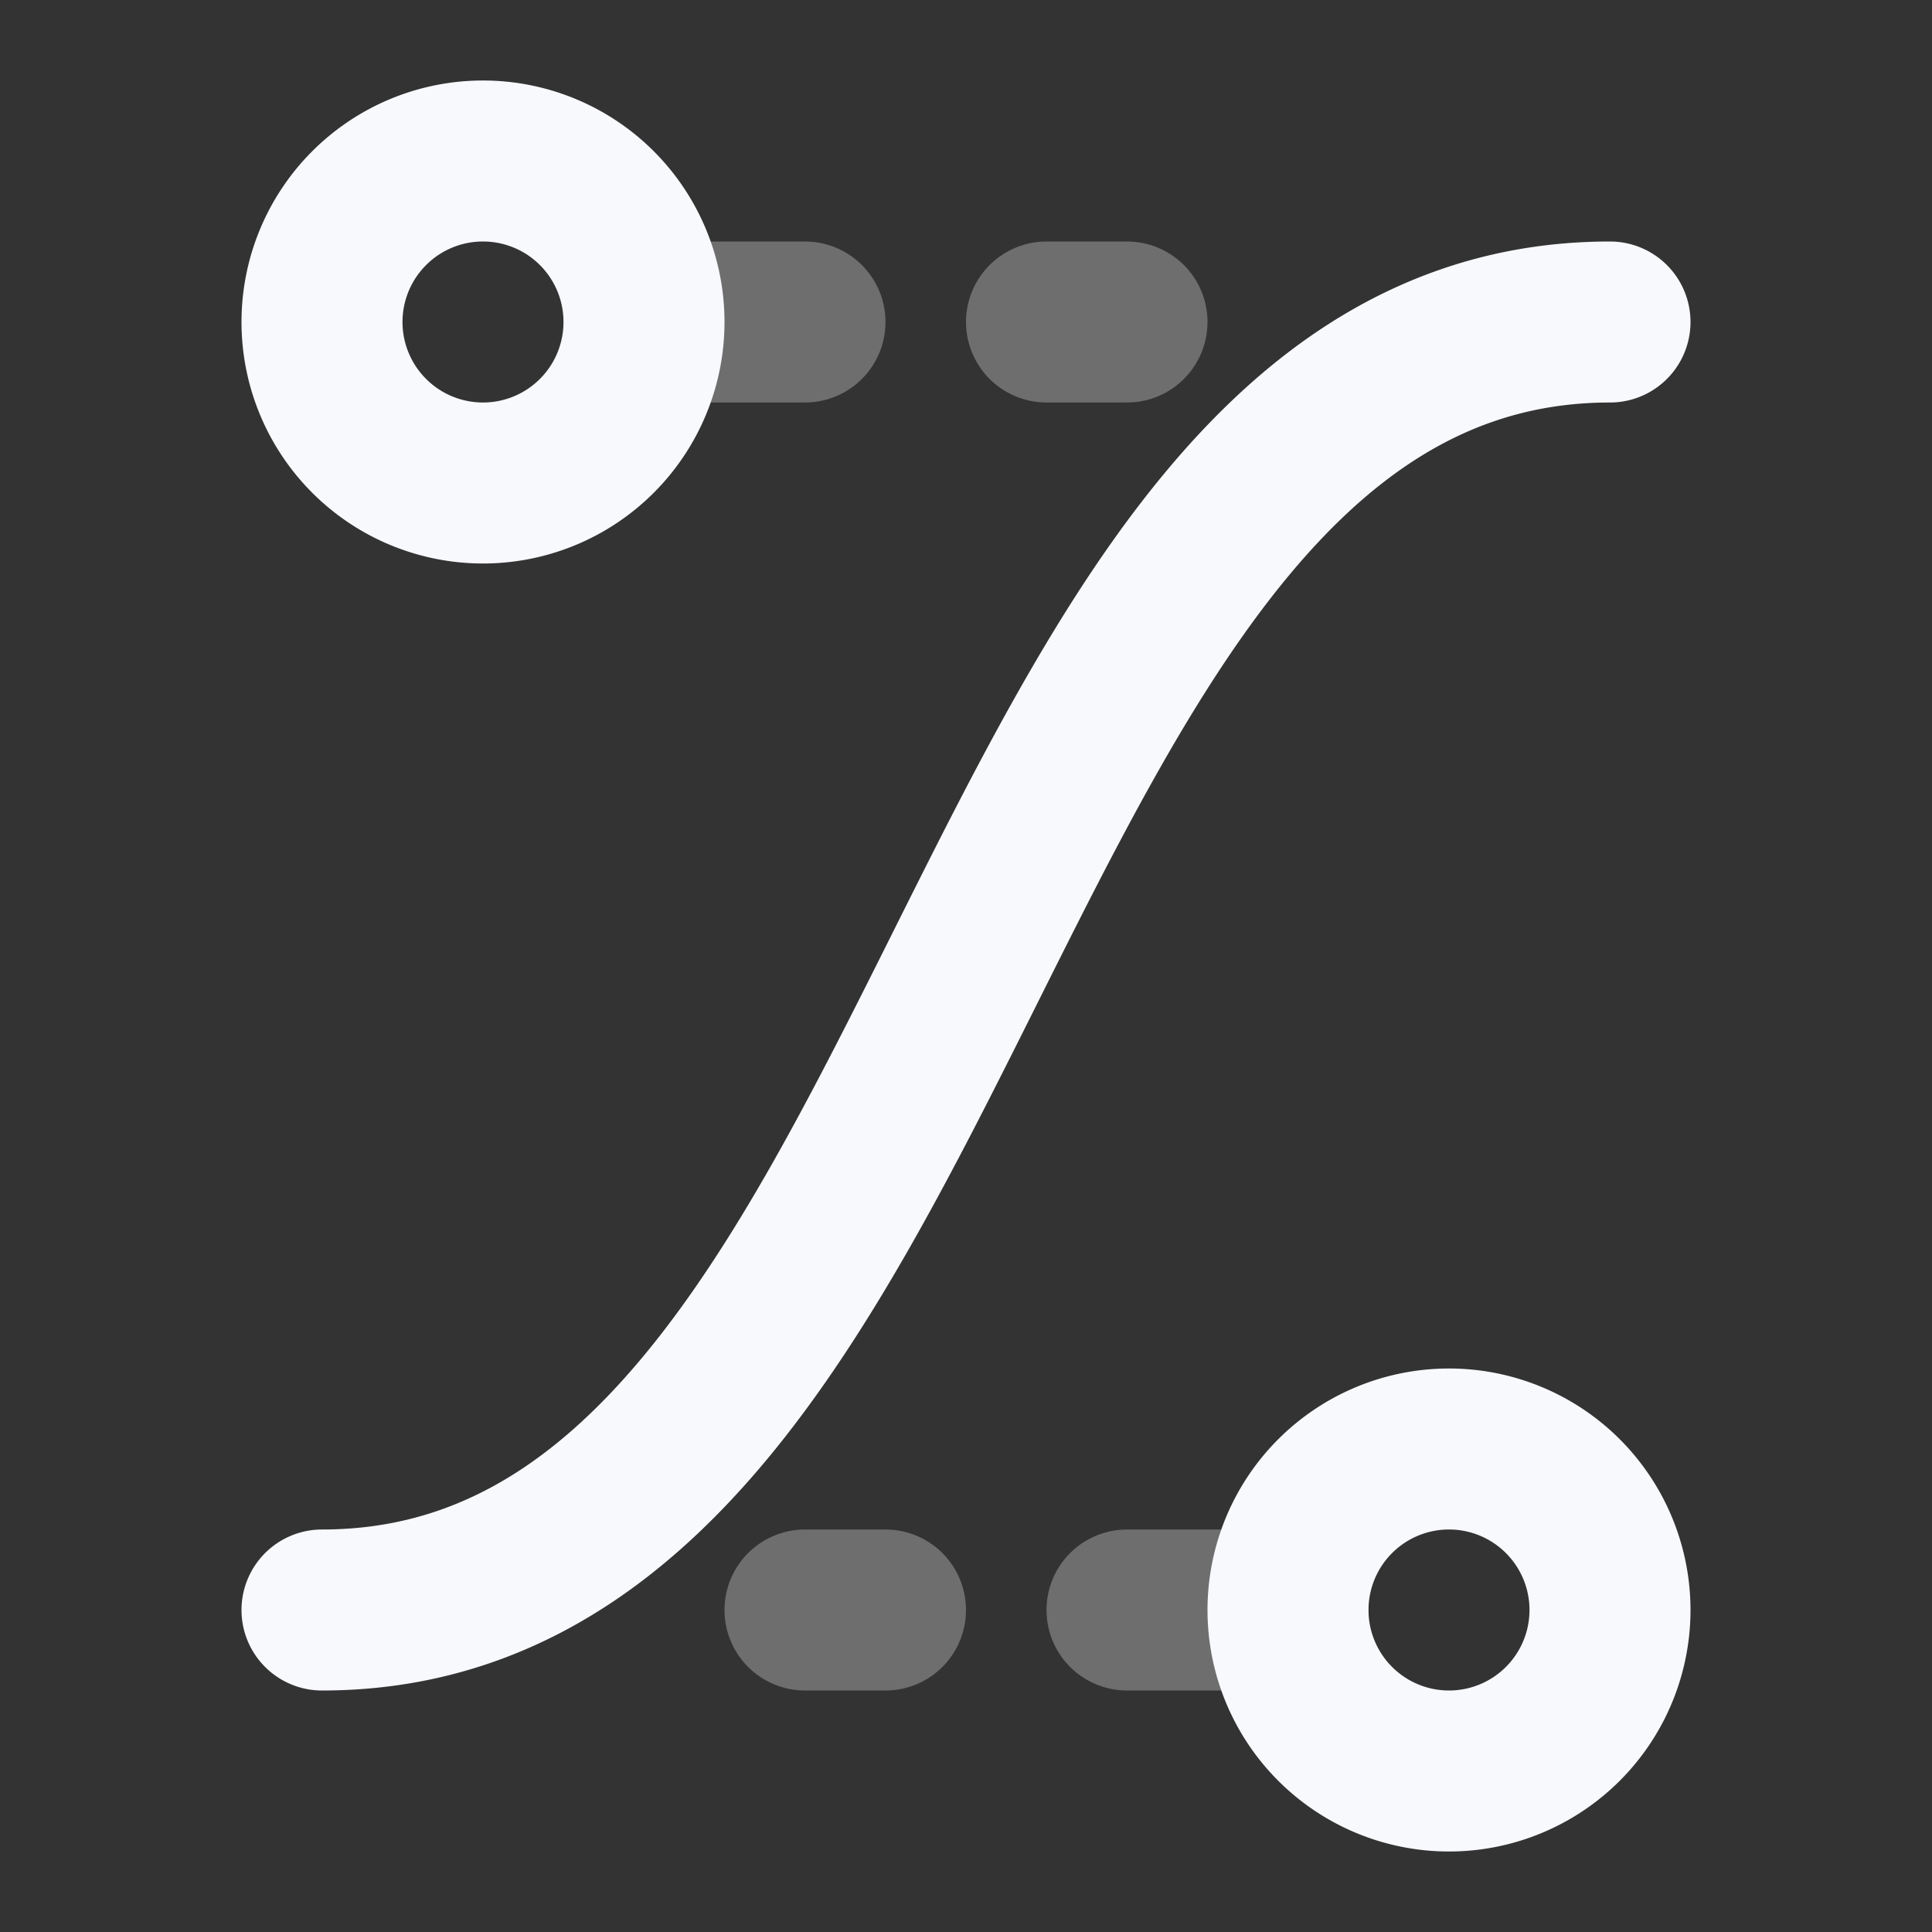 <svg xmlns="http://www.w3.org/2000/svg" width="24" height="24" fill="none"><rect width="100%" height="100%" fill="#333333" stroke="none"/><path stroke="#F7F9FC" stroke-linecap="round" stroke-width="2" d="M8 4h2m3 0h1m2 16h-2m-4 0h1" opacity=".3"/><path stroke="#F7F9FC" stroke-linecap="round" stroke-width="2" d="M20 4c-8 0-8 16-16 16M8 4a2 2 0 1 1-4 0 2 2 0 0 1 4 0Zm12 16a2 2 0 1 1-4 0 2 2 0 0 1 4 0Z"/></svg>